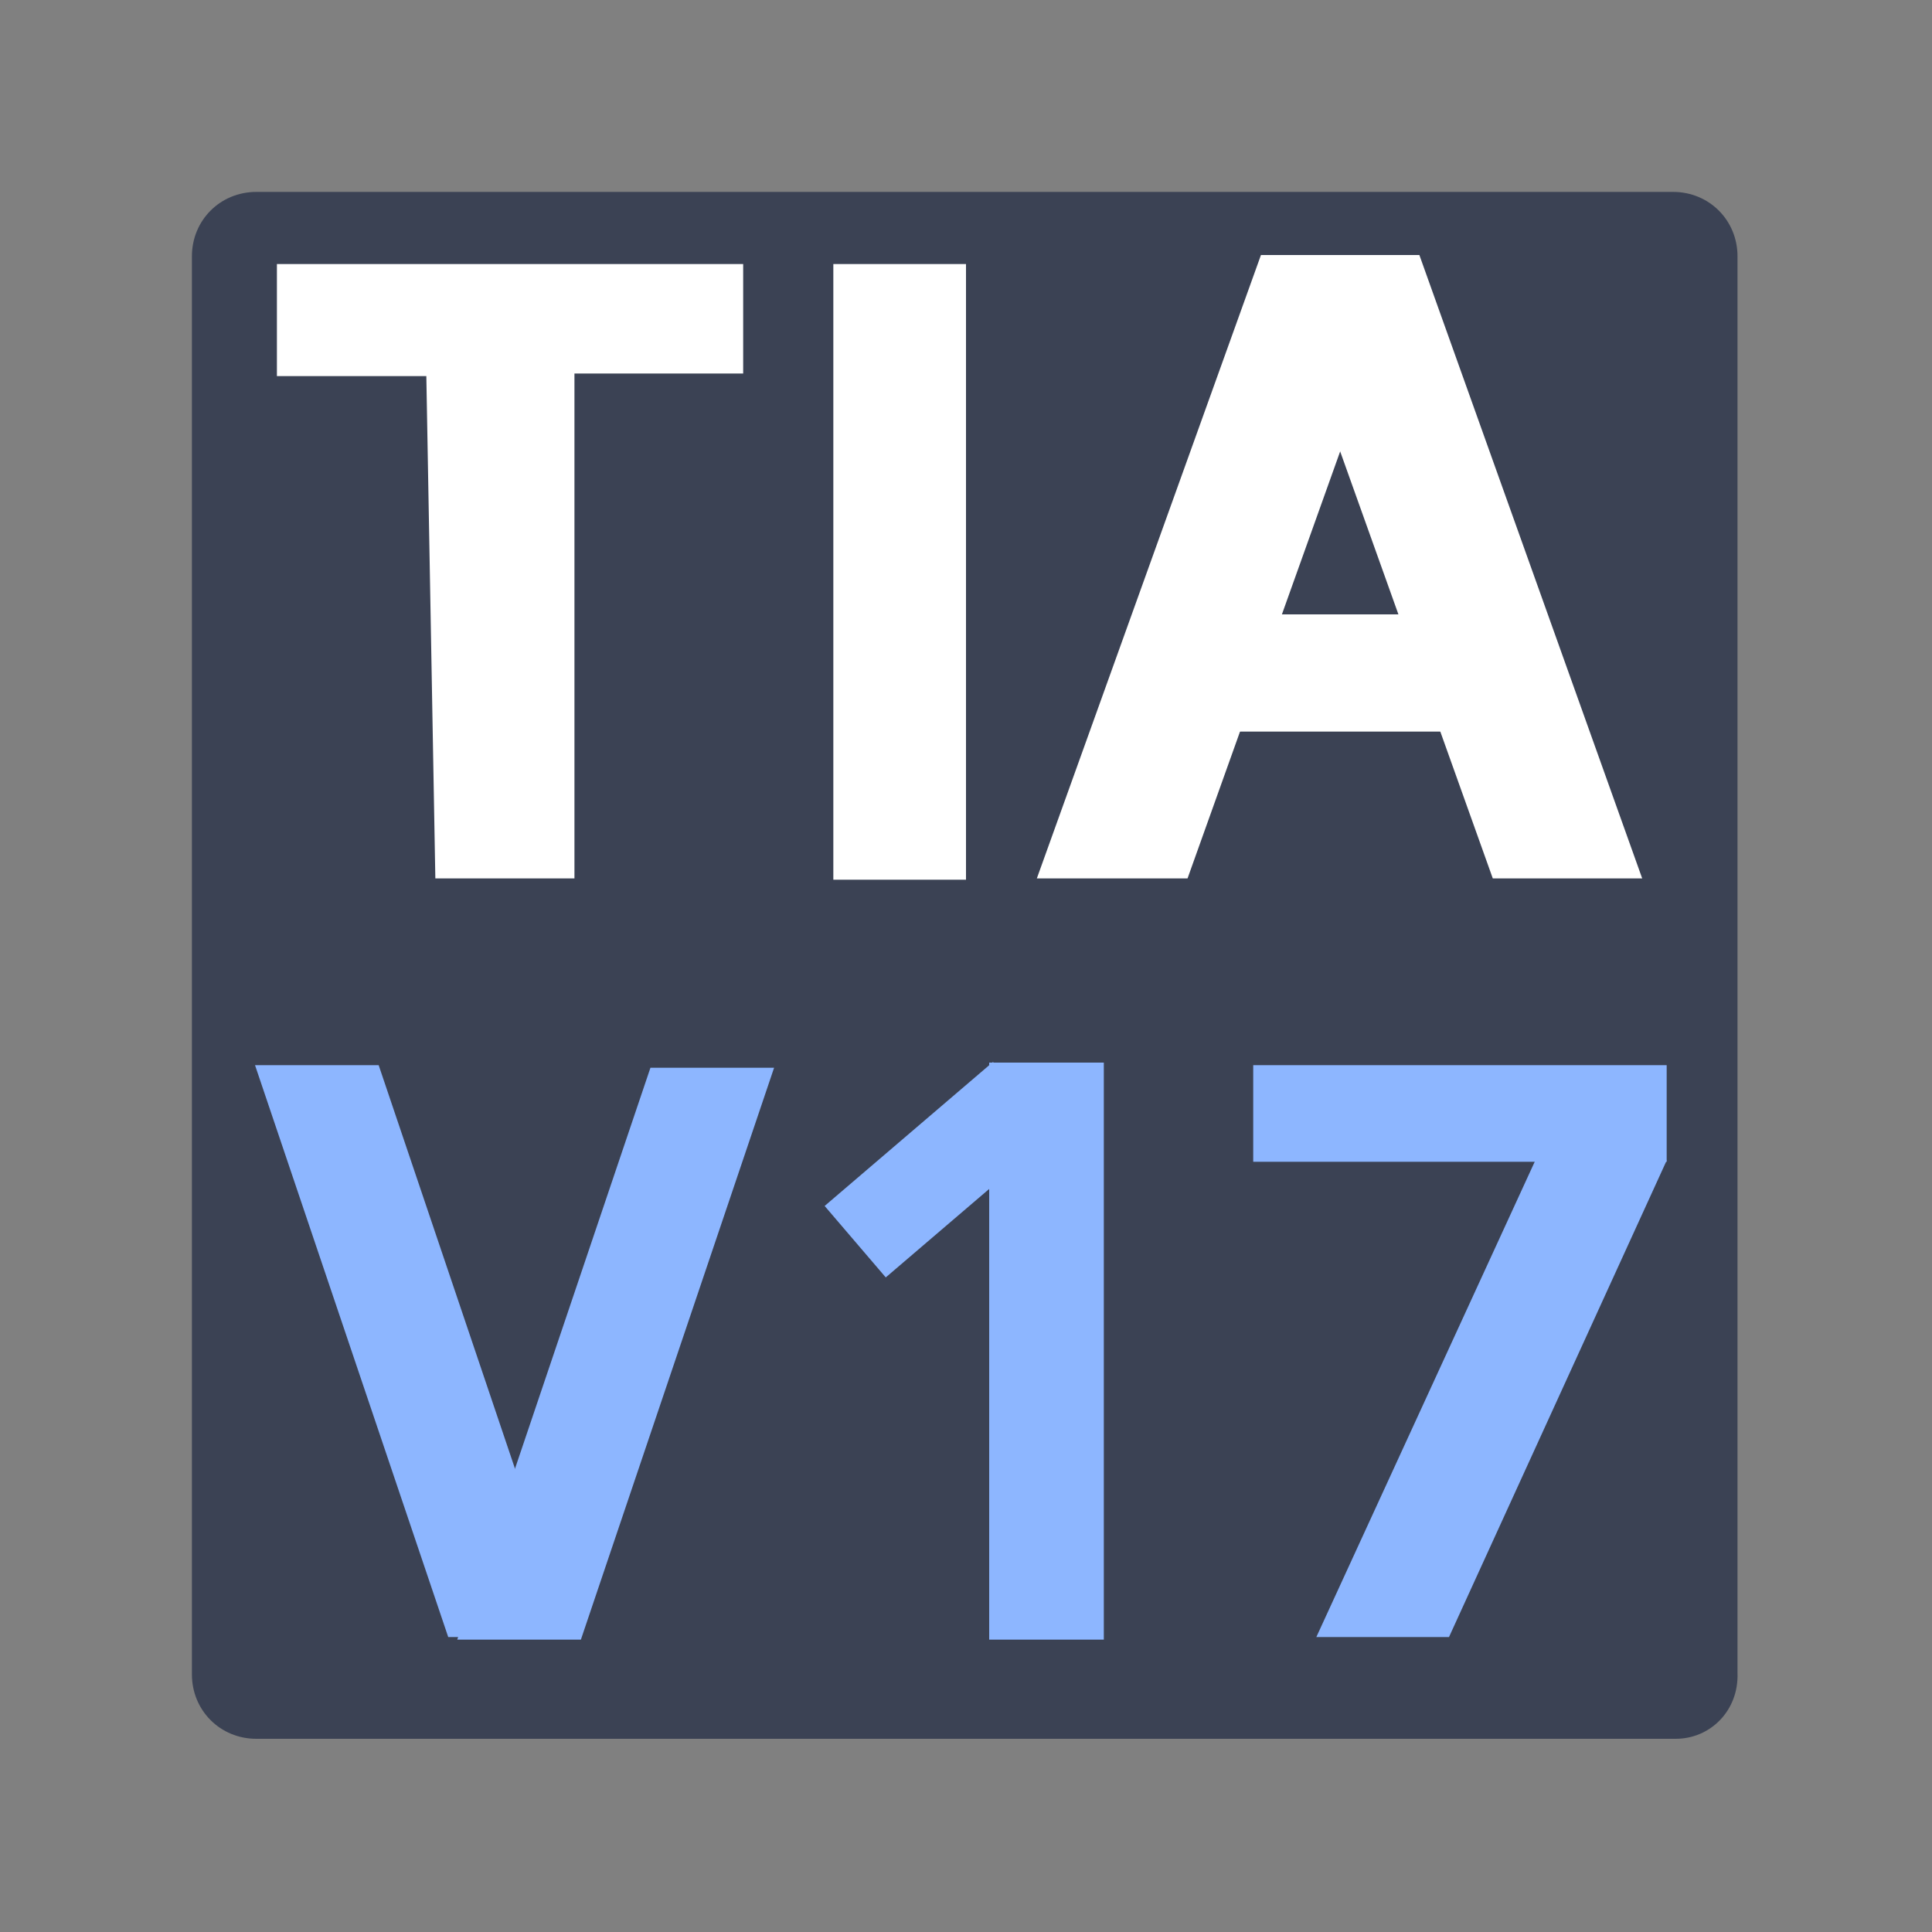 <?xml version="1.0" encoding="utf-8"?>
<!-- Generator: Adobe Illustrator 25.0.0, SVG Export Plug-In . SVG Version: 6.00 Build 0)  -->
<svg version="1.1" id="Capa_1" xmlns="http://www.w3.org/2000/svg" xmlns:xlink="http://www.w3.org/1999/xlink" x="0px" y="0px"
	 viewBox="0 0 150 150" style="enable-background:new 0 0 150 150;" xml:space="preserve">
<rect x="0" y="0" width="150" height="150" fill="#808080" stroke="none"/>
<style type="text/css">
	.st0{fill:#3B4254;}
	.st1{fill:#FFFFFF;}
	.st2{fill:#8DB6FF;}
</style>
<g id="Capa_1_1_">
</g>
<g id="Capa_3">
</g>
<g id="Capa_2_1_">
	<g>
		<path class="st0" d="M130.1,135H19.9c-2.8,0-5-2.2-5-5V19.9c0-2.8,2.2-5,5-5h110c2.8,0,5,2.2,5,5v110
			C135,132.8,132.8,135,130.1,135z"/>
		<g>
			<polygon class="st1" points="33.8,68.2 44.6,68.2 44.6,29 57.7,29 57.7,20.5 21.5,20.5 21.5,29.2 33.1,29.2 			"/>
			<rect x="64.7" y="20.5" class="st1" width="10.3" height="47.8"/>
			<polygon class="st1" points="109.5,19.8 97.9,19.8 80.5,68.2 92.2,68.2 			"/>
			<polyline class="st1" points="115.9,68.2 98.6,19.8 110.2,19.8 127.5,68.2 			"/>
			<rect x="95" y="47.7" class="st1" width="20.8" height="9.1"/>
		</g>
		<polygon class="st2" points="44.4,127.1 34.8,127.1 19.8,82.7 29.4,82.7 		"/>
		<polyline class="st2" points="50.5,82.9 35.5,127.3 45.1,127.3 60.1,82.9 		"/>
		<rect x="76.8" y="82.5" class="st2" width="8.9" height="44.8"/>
		
			<rect x="64.3" y="87.2" transform="matrix(0.76 -0.65 0.65 0.76 -41.523 69.153)" class="st2" width="17.2" height="7.3"/>
		<rect x="97.3" y="82.7" class="st2" width="32.1" height="7.5"/>
		<polygon class="st2" points="129.4,90.1 119.2,90.1 102.2,127.1 112.5,127.1 		"/>
	</g>
</g>
</svg>
